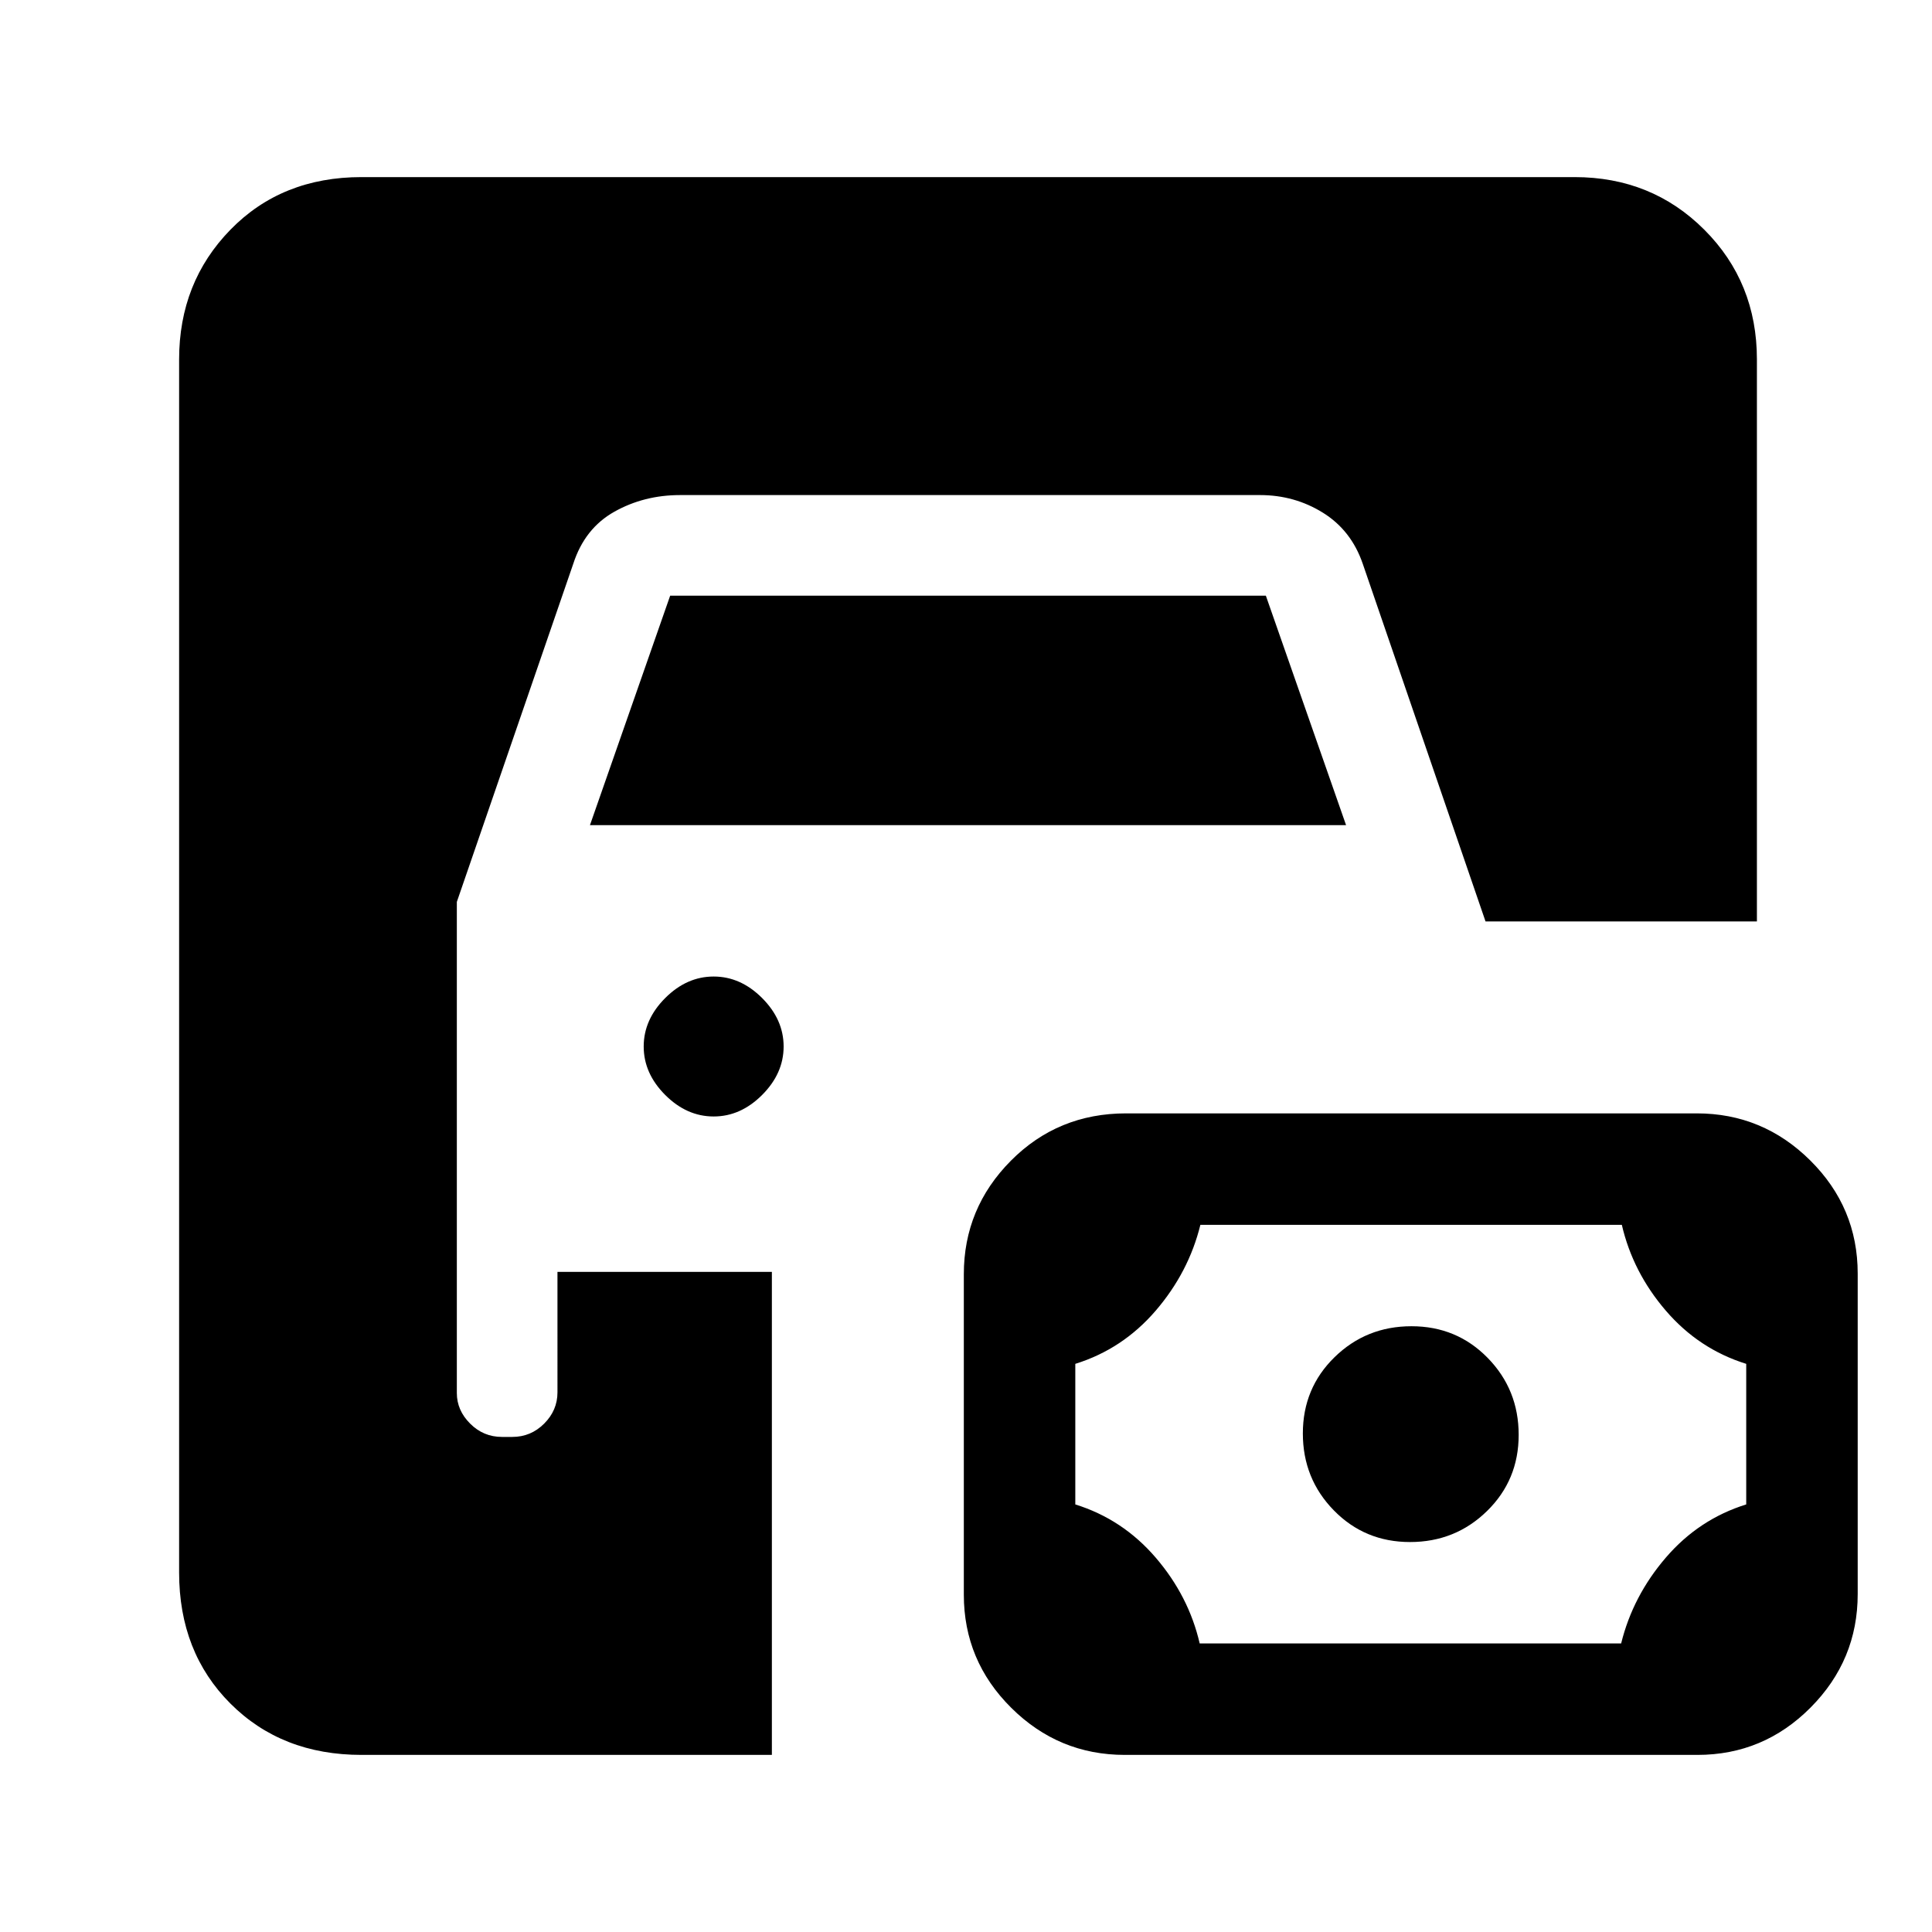<svg xmlns="http://www.w3.org/2000/svg" height="24" viewBox="0 -960 960 960" width="24"><path d="M179.62-88Q140-88 114.5-113.5 89-139 89-178.62v-602.76q0-38.35 25.5-64.48Q140-872 179.62-872h602.76q38.35 0 64.48 26.14Q873-819.73 873-781.38v279.23H738.15l-61-177.7q-5.69-16.61-19.79-25.38-14.11-8.77-31.28-8.77H337.92q-17.93 0-32.65 8.27-14.73 8.27-20.42 25.88l-57.85 168v244.04q0 8.6 6.61 15.2 6.6 6.61 15.82 6.61h5.14q9.22 0 15.82-6.61 6.61-6.6 6.61-15.54V-328h106.54v240H179.62Zm379.28 0q-32.85 0-56.41-23.39-23.57-23.38-23.57-56.23v-159.23q0-32.84 23.37-56.38t57.27-23.54H843.1q32.85 0 56.41 23.39 23.57 23.39 23.57 56.23v159.23q0 32.84-23.4 56.38Q876.29-88 843.44-88H558.9Zm37.22-55.38h209.42q5.79-23.55 22.2-42.65 16.41-19.1 39.95-26.43v-69.85q-23.54-7.33-39.95-26.43-16.41-19.1-21.86-42.64H596.46q-5.79 23.54-22.2 42.64t-39.95 26.43v69.85q23.54 7.33 39.95 26.43 16.41 19.1 21.86 42.65Zm104.52-50.39q-22.49 0-37.87-15.74-15.39-15.74-15.39-38.23 0-22.49 15.75-37.88Q678.87-301 701.36-301q22.49 0 37.87 15.74 15.39 15.74 15.39 38.23 0 22.49-15.75 37.88-15.74 15.38-38.23 15.38ZM354.62-405.23q-13.39 0-24.08-10.69-10.69-10.7-10.69-24.08 0-13.38 10.69-24.08 10.69-10.69 24.08-10.69 13.38 0 24.07 10.69 10.69 10.7 10.69 24.08 0 13.38-10.69 24.08-10.69 10.69-24.07 10.69ZM293.15-550 333-664h296l39.85 114h-375.7Z"/></svg>
